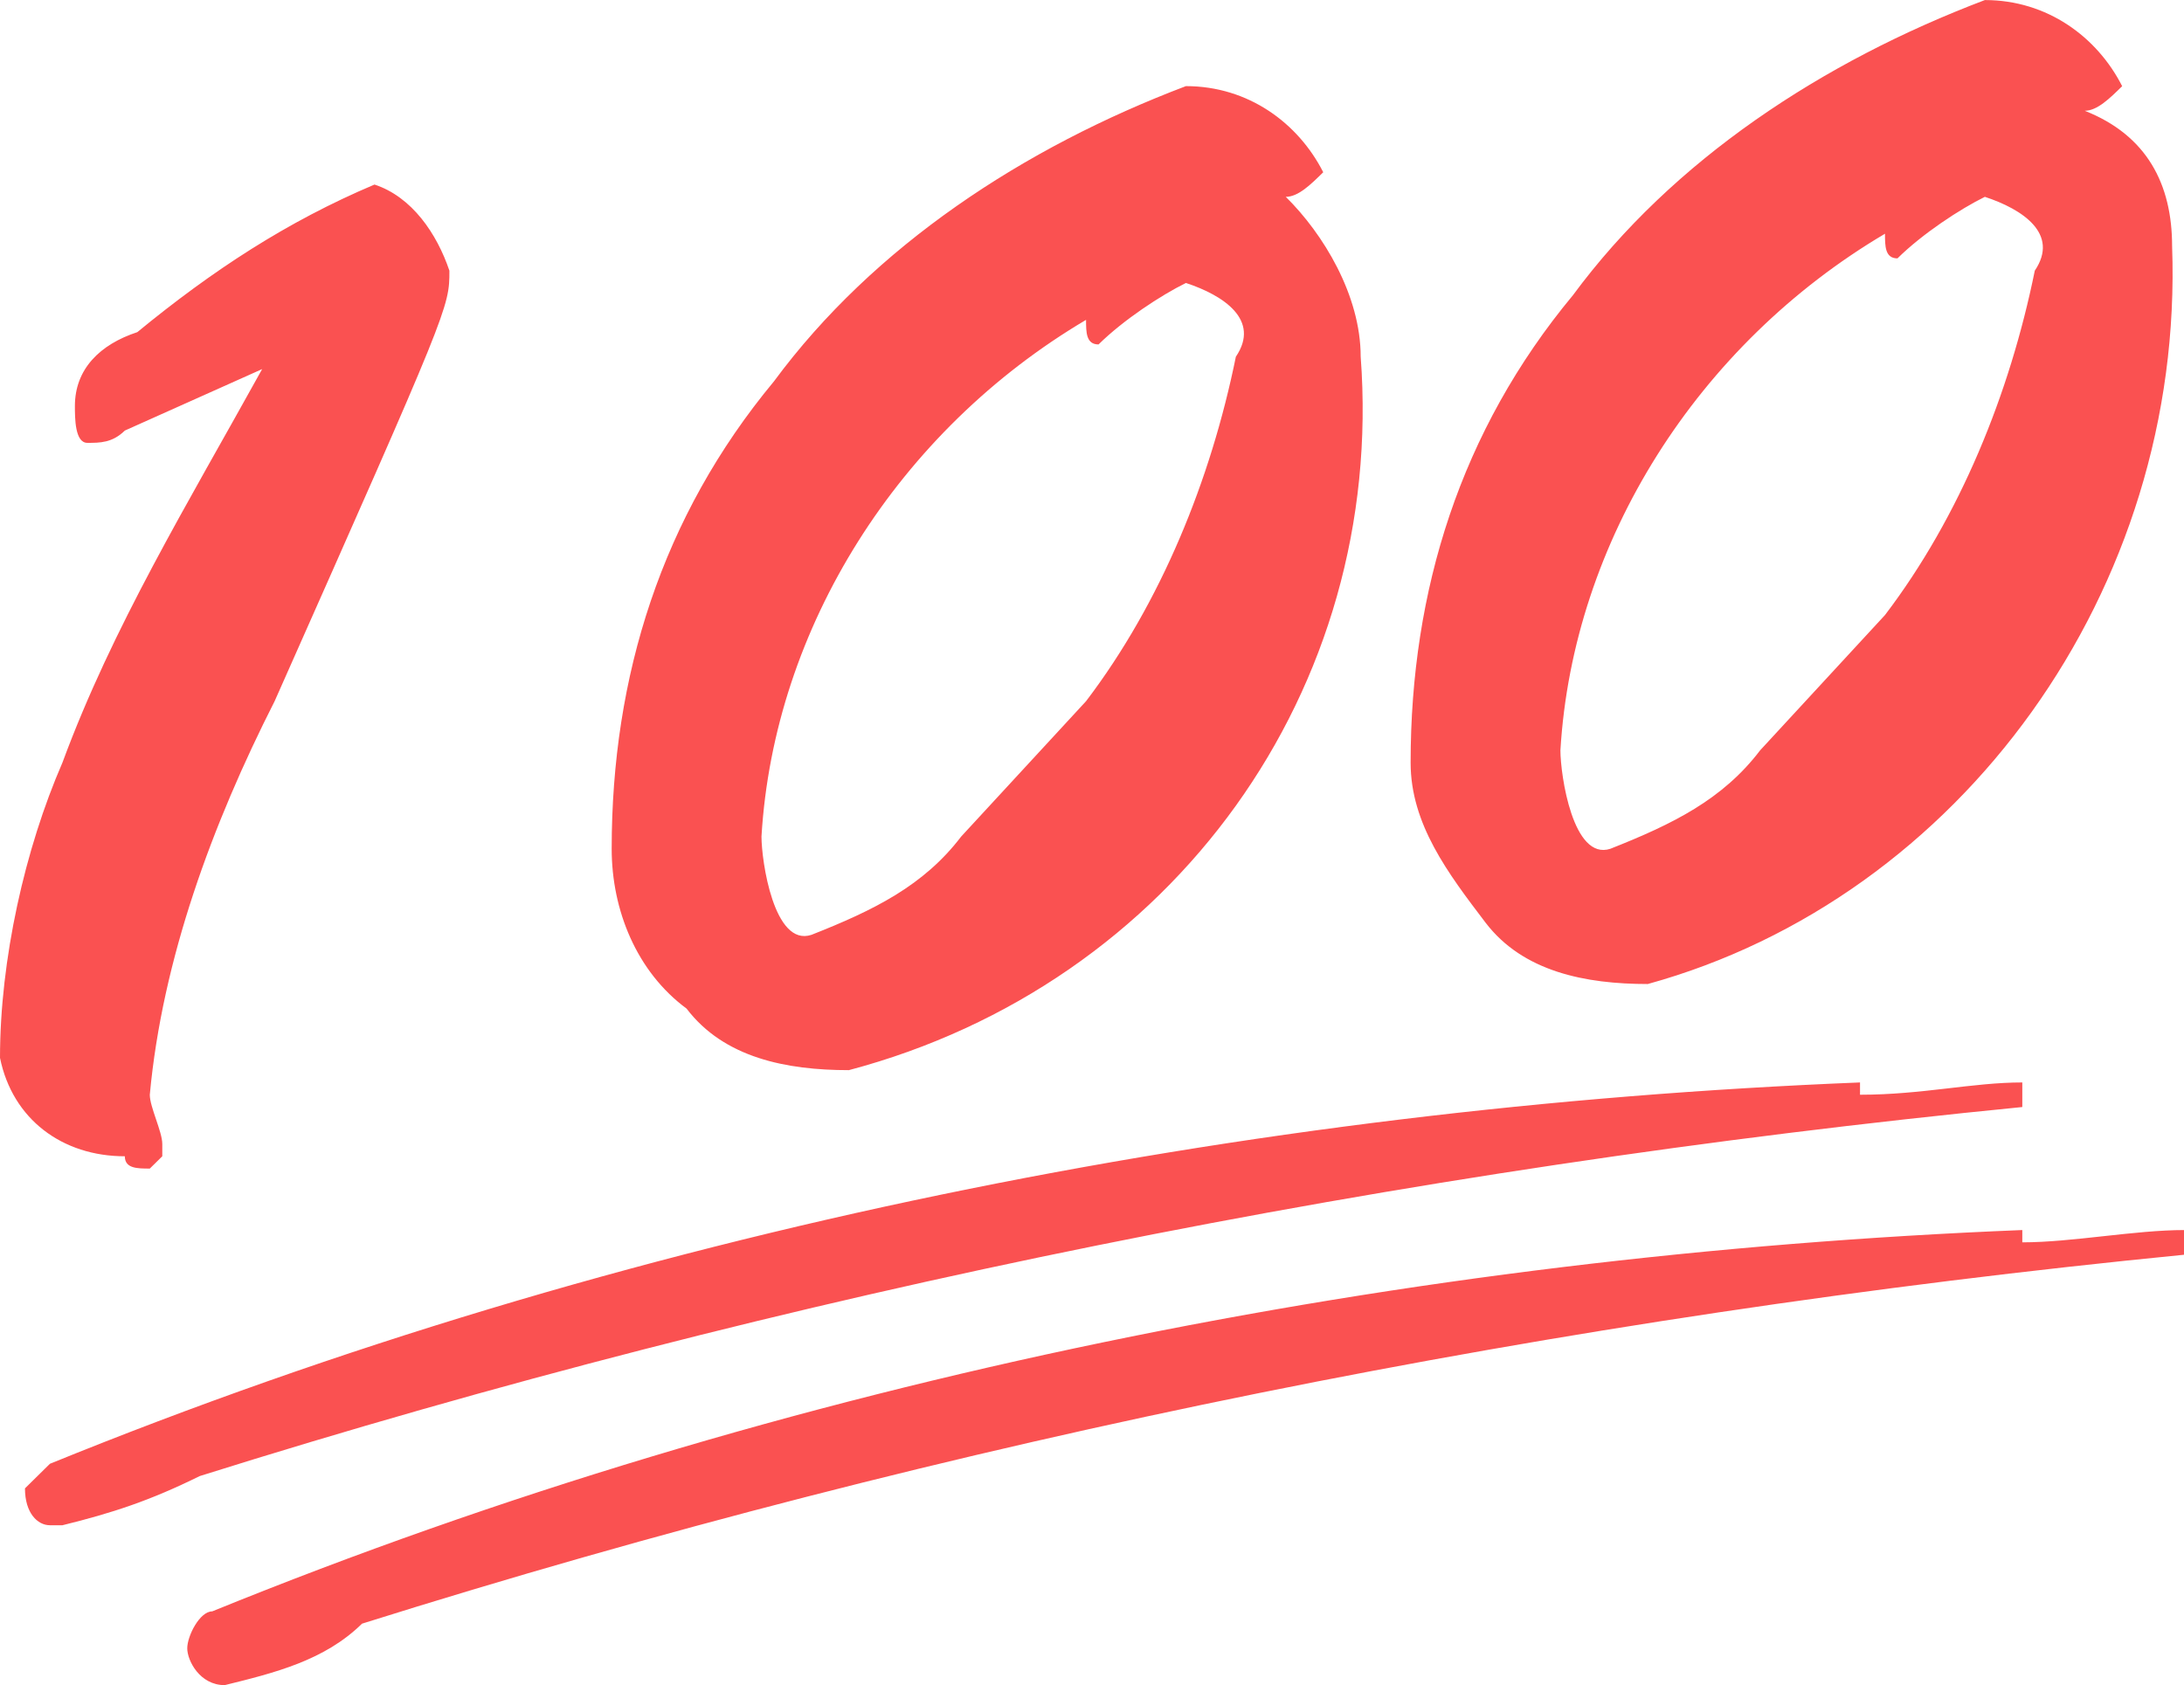 <?xml version="1.0" standalone="no"?><!DOCTYPE svg PUBLIC "-//W3C//DTD SVG 1.1//EN" "http://www.w3.org/Graphics/SVG/1.1/DTD/svg11.dtd"><svg t="1714886936775" class="icon" viewBox="0 0 1327 1024" version="1.1" xmlns="http://www.w3.org/2000/svg" p-id="34753" xmlns:xlink="http://www.w3.org/1999/xlink" width="259.18" height="200"><path d="M136.528 1024c-15.17 0-22.755-14.942-22.755-22.375 0-7.547 7.585-22.451 15.17-22.451 348.906-142.027 728.151-216.739 1099.811-231.719v7.471c30.34 0 68.264-7.471 98.604-7.471v14.98c-379.245 37.356-750.906 112.067-1107.396 224.21-22.755 22.375-53.094 29.885-83.434 37.356z m864.679-426.044c-37.925 0-75.849-7.471-98.604-37.318-22.755-29.922-45.509-59.845-45.509-97.201 0-104.634 30.34-201.796 98.604-284.017 60.679-82.22 151.698-141.989 250.302-179.383 37.925 0 68.264 22.451 83.434 52.336-7.585 7.433-15.17 14.942-22.755 14.942 37.925 14.942 53.094 44.827 53.094 82.22 7.585 209.268-128.943 396.122-318.566 448.42z m204.792-478.342c-15.17 7.471-37.925 22.413-53.094 37.394-7.585 0-7.585-7.471-7.585-14.98-113.774 67.278-189.623 186.892-197.208 313.901 0 14.98 7.585 67.278 30.34 59.845 37.925-14.98 68.264-29.922 91.019-59.845l75.849-82.182c45.509-59.807 75.849-134.518 91.019-209.268 15.17-22.451-7.585-37.394-30.34-44.865zM159.283 224.286L75.849 261.641c-7.585 7.471-15.17 7.471-22.755 7.471-7.585 0-7.585-14.98-7.585-22.413 0-22.413 15.17-37.394 37.925-44.865C128.943 164.441 174.453 134.594 227.547 112.143c22.755 7.471 37.925 29.885 45.509 52.336 0 22.375 0 22.375-106.189 261.603-37.925 74.711-68.264 156.932-75.849 239.152 0 7.471 7.585 22.413 7.585 29.922v7.471l-7.585 7.471c-7.585 0-15.17 0-15.17-7.471-37.925 0-68.264-22.451-75.849-59.807 0-59.807 15.17-127.047 37.925-179.383 30.34-82.22 75.849-156.932 121.358-239.152z m667.472-7.509c15.17 201.834-113.774 381.217-310.981 433.515-37.925 0-75.849-7.471-98.604-37.394-30.34-22.413-45.509-59.769-45.509-97.125 0-104.672 30.34-201.834 98.604-284.055 60.679-82.182 151.698-141.989 250.302-179.383 37.925 0 68.264 22.451 83.434 52.336-7.585 7.471-15.17 14.942-22.755 14.942 22.755 22.413 45.509 59.807 45.509 97.163zM720.566 171.95c-15.17 7.471-37.925 22.413-53.094 37.356-7.585 0-7.585-7.471-7.585-14.942-113.774 67.278-189.623 186.854-197.208 313.939 0 14.904 7.585 67.278 30.34 59.769 37.925-14.942 68.264-29.885 91.019-59.769l75.849-82.22c45.509-59.807 75.849-134.518 91.019-209.305 15.17-22.375-7.585-37.356-30.34-44.827zM30.34 889.482c348.906-142.027 728.151-216.777 1099.811-231.719v7.471c37.925 0 68.264-7.471 98.604-7.471v14.942c-379.245 37.394-750.906 112.143-1107.396 224.248-30.34 14.98-53.094 22.413-83.434 29.885H30.34c-7.585 0-15.17-7.471-15.17-22.413l15.17-14.942z" fill="#FA5151" p-id="34754"></path></svg>
